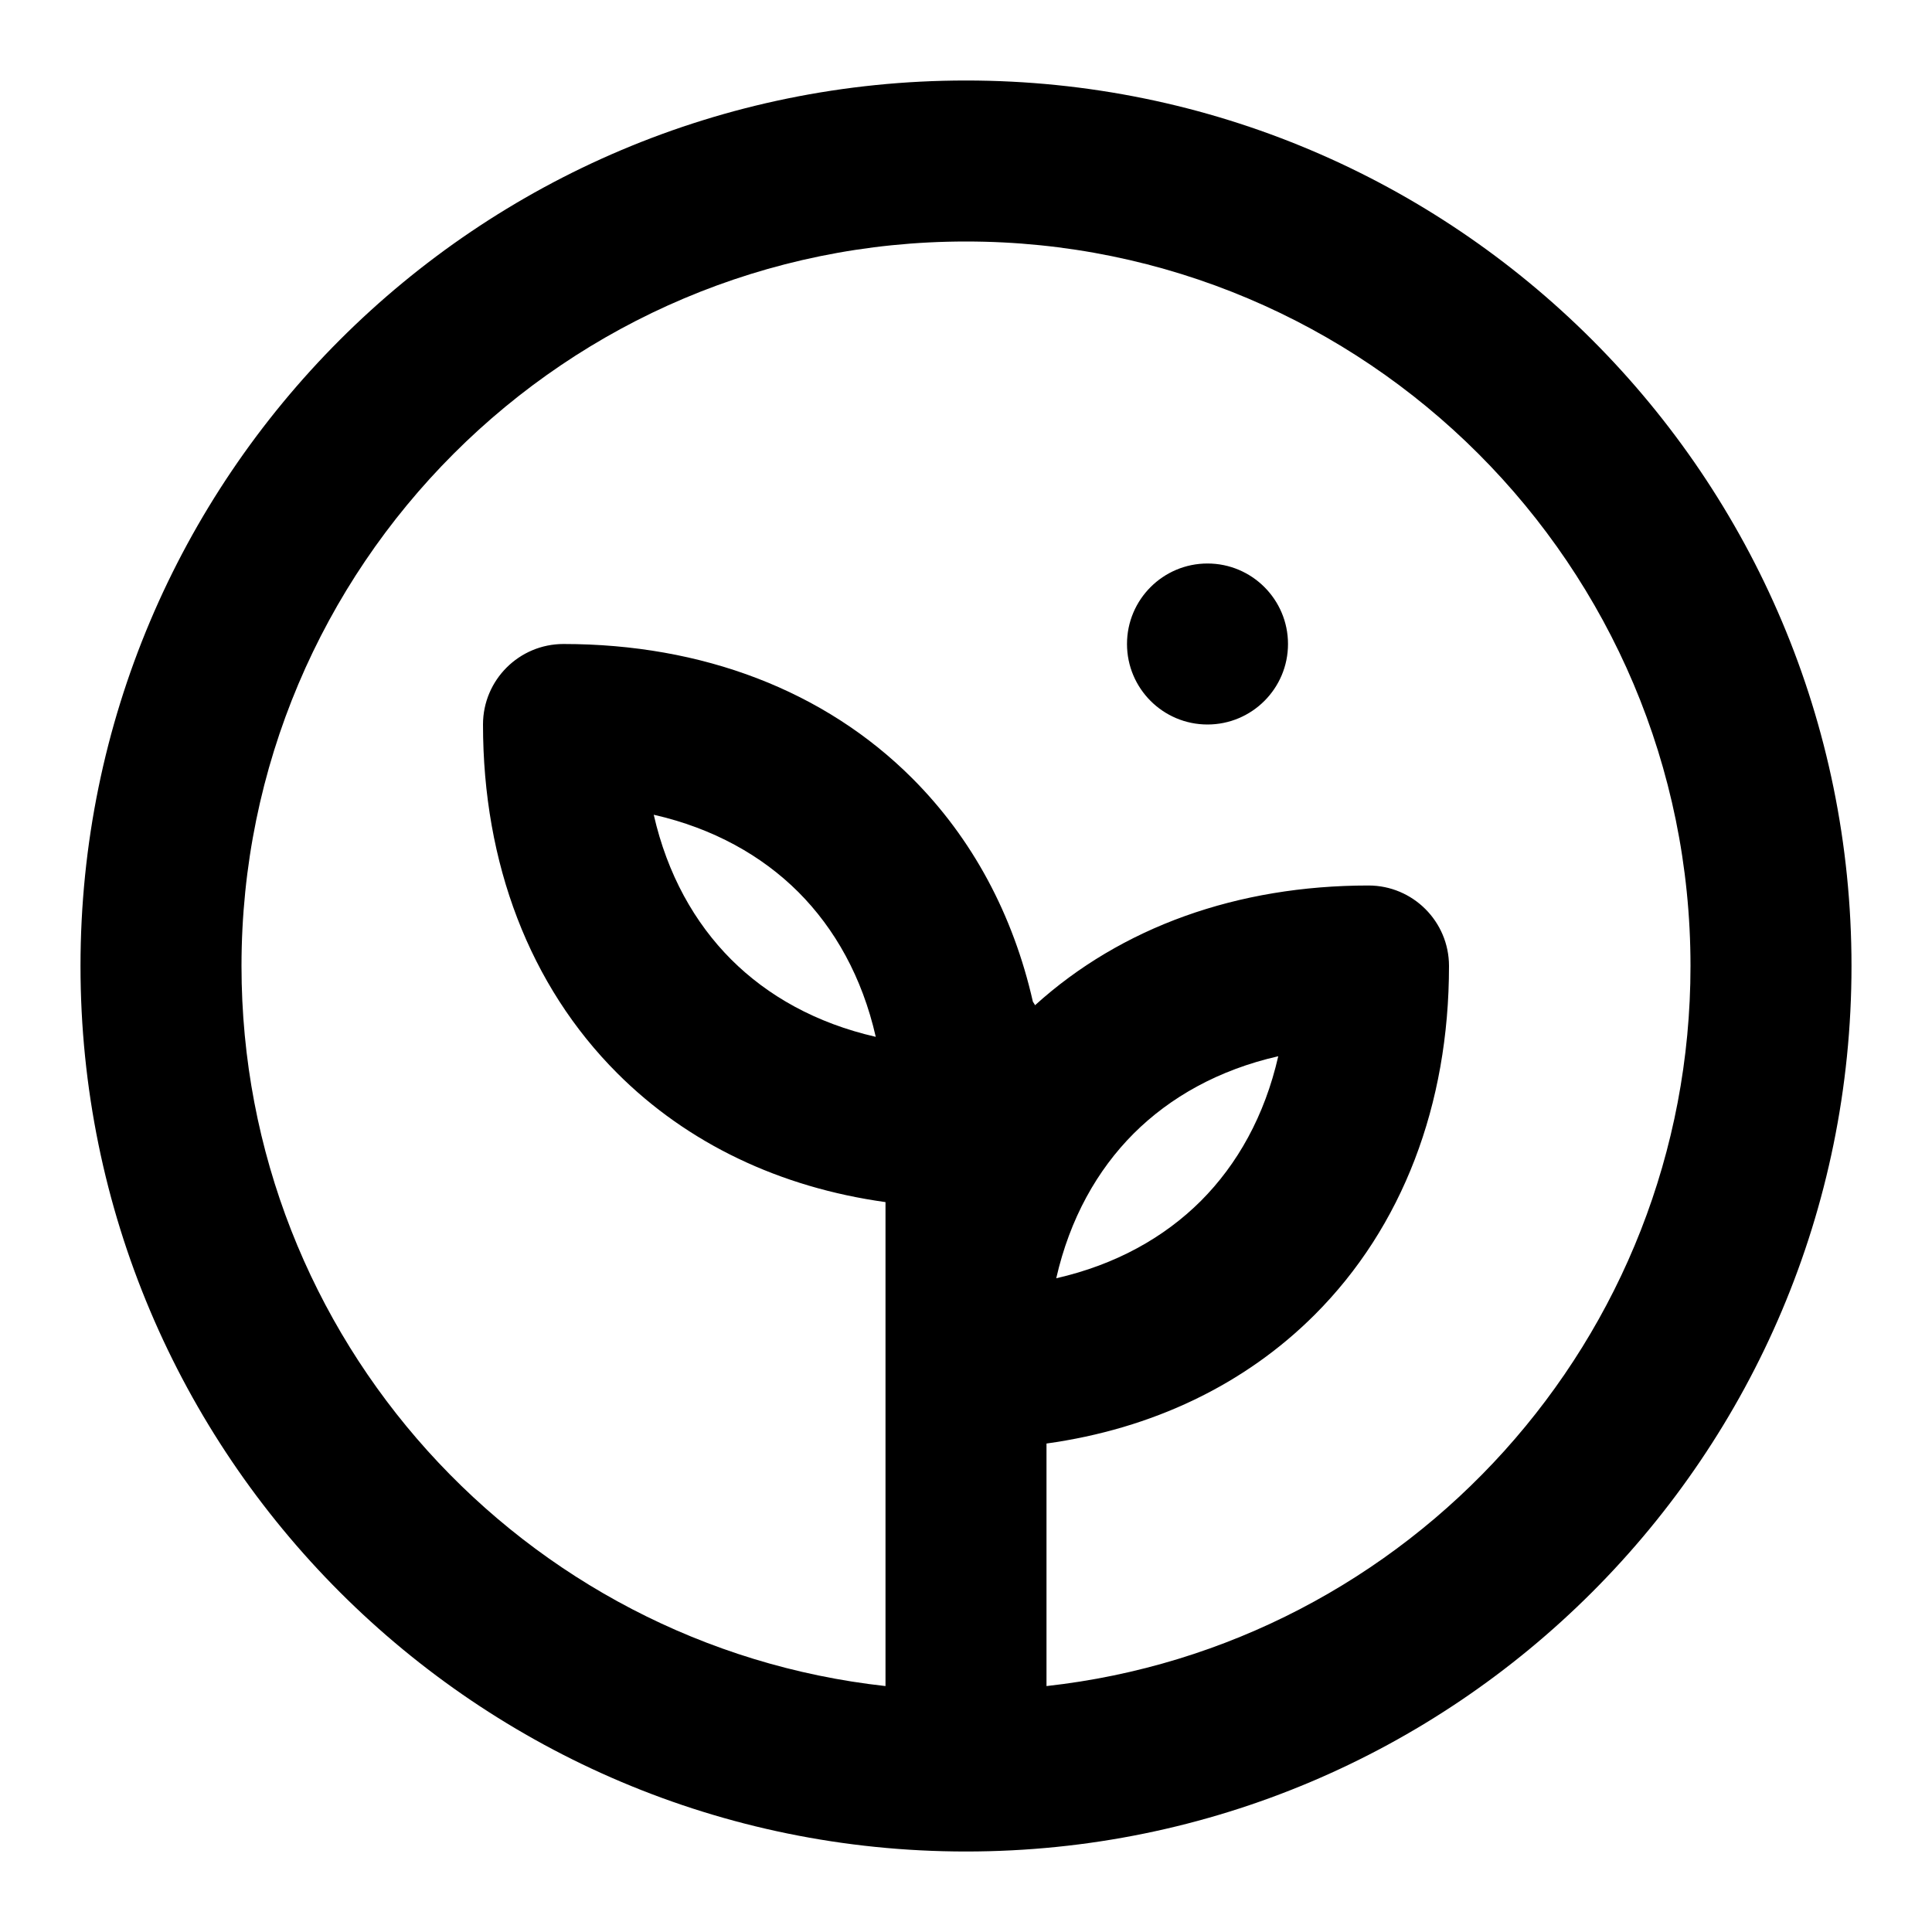 <svg width="24" height="24" viewBox="0 0 24 24" fill="none" xmlns="http://www.w3.org/2000/svg">
<path fill-rule="evenodd" clip-rule="evenodd" d="M3 12C3 7.029 7.029 3 12 3C16.971 3 21 7.029 21 12C21 16.633 17.5 20.448 13 20.945V17.932C14.311 17.75 15.46 17.204 16.332 16.332C17.42 15.244 18 13.727 18 12C18 11.448 17.552 11 17 11C15.371 11 13.93 11.516 12.858 12.487C12.85 12.472 12.841 12.458 12.831 12.444C12.586 11.363 12.079 10.415 11.332 9.668C10.244 8.58 8.727 8 7 8C6.448 8 6 8.448 6 9C6 10.727 6.58 12.244 7.668 13.332C8.54 14.205 9.689 14.751 11 14.933V17V20.945C6.5 20.448 3 16.633 3 12ZM12 1C5.925 1 1 5.925 1 12C1 18.075 5.925 23 12 23C18.075 23 23 18.075 23 12C23 5.925 18.075 1 12 1ZM16 8C16 8.552 15.552 9 15 9C14.448 9 14 8.552 14 8C14 7.448 14.448 7 15 7C15.552 7 16 7.448 16 8ZM14.918 14.918C14.465 15.37 13.863 15.71 13.121 15.879C13.29 15.137 13.63 14.535 14.082 14.082C14.535 13.63 15.137 13.29 15.879 13.121C15.71 13.863 15.37 14.465 14.918 14.918ZM8.121 10.121C8.29 10.863 8.63 11.465 9.082 11.918C9.535 12.371 10.137 12.71 10.879 12.88C10.71 12.137 10.37 11.535 9.918 11.082C9.465 10.63 8.863 10.29 8.121 10.121Z" fill="currentColor"/>
</svg>
